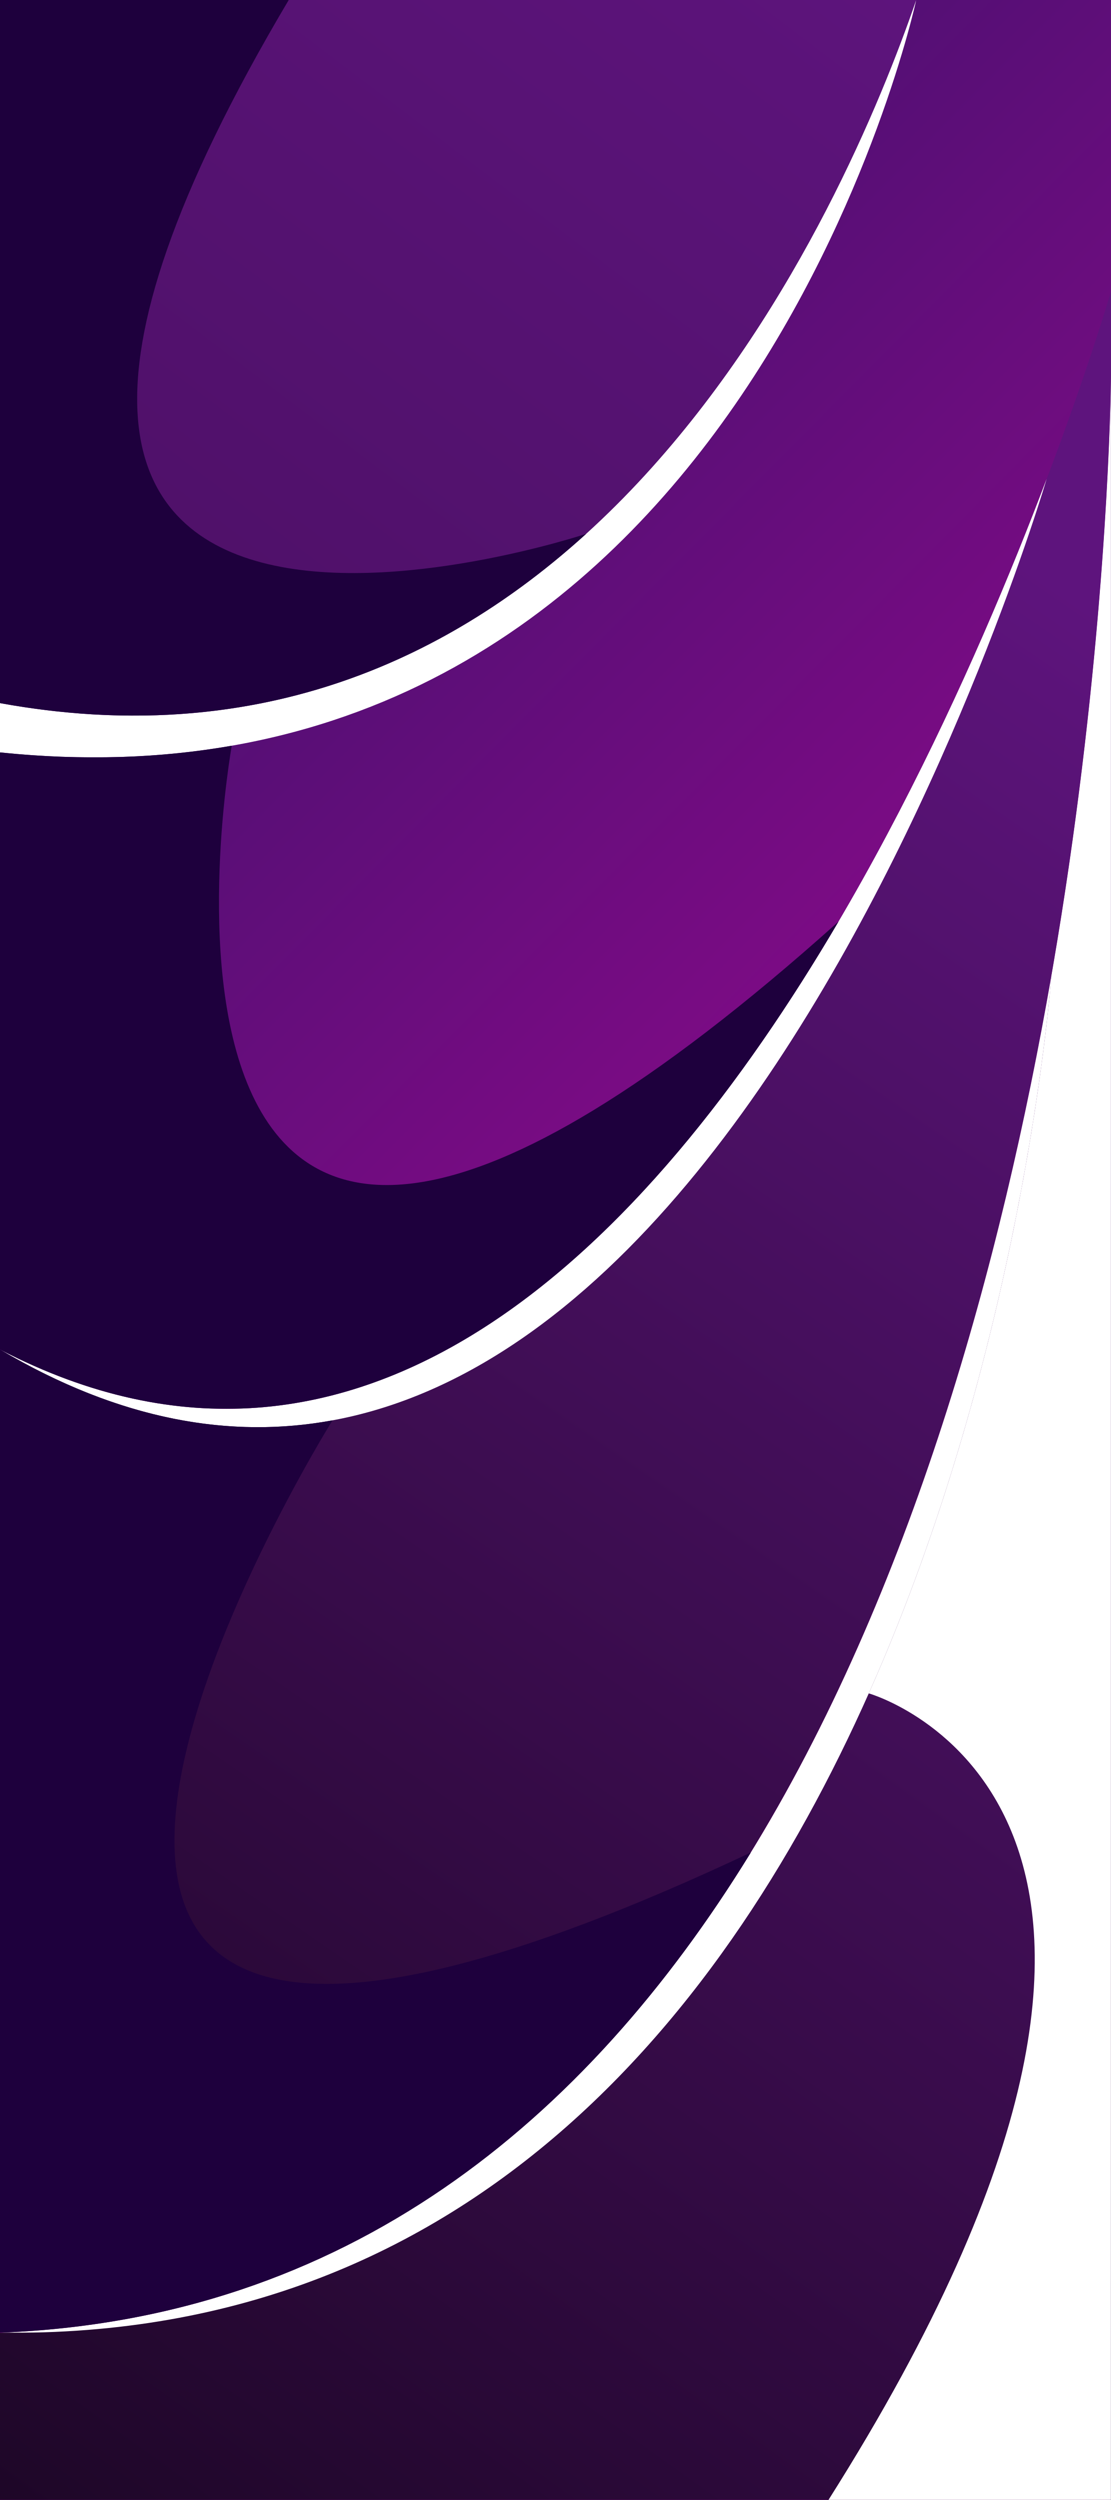 <?xml version="1.0" encoding="utf-8"?>
<!-- Generator: Adobe Illustrator 27.5.0, SVG Export Plug-In . SVG Version: 6.00 Build 0)  -->
<svg version="1.1" id="Layer_1" xmlns="http://www.w3.org/2000/svg" xmlns:xlink="http://www.w3.org/1999/xlink" x="0px" y="0px"
	 viewBox="0 0 4000 9000" style="enable-background:new 0 0 4000 9000;" xml:space="preserve">
<rect x="0" y="0" width="4000" height="9000" fill="#333333" stroke="none"/>
<g>
	<g>
		<defs>
			<rect id="SVGID_1_" width="4000" height="9000"/>
		</defs>
		<clipPath id="SVGID_00000056423455037925634500000003496936881928272537_">
			<use xlink:href="#SVGID_1_"  style="overflow:visible;"/>
		</clipPath>
		
			<linearGradient id="SVGID_00000095311986109409124550000004277227107689314443_" gradientUnits="userSpaceOnUse" x1="-1437.58" y1="1096.344" x2="6926.416" y2="9377.8">
			<stop  offset="0" style="stop-color:#261362"/>
			<stop  offset="1" style="stop-color:#F900B7"/>
		</linearGradient>
		
			<rect style="clip-path:url(#SVGID_00000056423455037925634500000003496936881928272537_);fill:url(#SVGID_00000095311986109409124550000004277227107689314443_);" width="4000" height="9000"/>
	</g>
	<g>
		<defs>
			<path id="SVGID_00000067220018311459460000000000635376663194573212_" d="M4000,9000V1343.399c0,0-28.804,6903.29-4000,7054.212
				V9000H4000z"/>
		</defs>
		<clipPath id="SVGID_00000056413399781522988220000006377013105680892064_">
			<use xlink:href="#SVGID_00000067220018311459460000000000635376663194573212_"  style="overflow:visible;"/>
		</clipPath>
		<defs>
			<filter id="Adobe_OpacityMaskFilter" filterUnits="userSpaceOnUse" x="0" y="1343.399" width="4000" height="7656.601">
				<feColorMatrix  type="matrix" values="1 0 0 0 0  0 1 0 0 0  0 0 1 0 0  0 0 0 1 0"/>
			</filter>
		</defs>
		
			<mask maskUnits="userSpaceOnUse" x="0" y="1343.399" width="4000" height="7656.601" id="SVGID_00000088831321443267834870000002132168541733686690_">
			<g style="filter:url(#Adobe_OpacityMaskFilter);">
				
					<linearGradient id="SVGID_00000146492192881370570170000018212133390817346432_" gradientUnits="userSpaceOnUse" x1="-998.766" y1="8397.896" x2="5055.042" y2="3207.541" gradientTransform="matrix(1 0 0 1 252 -871.2)">
					<stop  offset="0" style="stop-color:#FFFFFF"/>
					<stop  offset="1" style="stop-color:#000000"/>
				</linearGradient>
				
					<rect y="1343.399" style="clip-path:url(#SVGID_00000056413399781522988220000006377013105680892064_);fill:url(#SVGID_00000146492192881370570170000018212133390817346432_);" width="4000.001" height="7656.601"/>
			</g>
		</mask>
		
			<linearGradient id="SVGID_00000162312514235964456320000003754273935064069790_" gradientUnits="userSpaceOnUse" x1="-2517.631" y1="11485.94" x2="3909.44" y2="2502.897">
			<stop  offset="0" style="stop-color:#000000"/>
			<stop  offset="1" style="stop-color:#5E147D"/>
		</linearGradient>
		
			<rect y="1343.399" style="clip-path:url(#SVGID_00000056413399781522988220000006377013105680892064_);mask:url(#SVGID_00000088831321443267834870000002132168541733686690_);fill:url(#SVGID_00000162312514235964456320000003754273935064069790_);" width="4000" height="7656.601"/>
	</g>
	<defs>
		
			<filter id="Adobe_OpacityMaskFilter_00000026126158570956892620000000234526307554209681_" filterUnits="userSpaceOnUse" x="2982.636" y="1343.399" width="1017.364" height="7656.601">
			<feColorMatrix  type="matrix" values="1 0 0 0 0  0 1 0 0 0  0 0 1 0 0  0 0 0 1 0"/>
		</filter>
	</defs>
	
		<mask maskUnits="userSpaceOnUse" x="2982.636" y="1343.399" width="1017.364" height="7656.601" id="SVGID_00000146476886956952238520000001469817628724153763_">
		<g style="filter:url(#Adobe_OpacityMaskFilter_00000026126158570956892620000000234526307554209681_);">
			
				<linearGradient id="SVGID_00000178912748598050812730000003336397097040418993_" gradientUnits="userSpaceOnUse" x1="10066.028" y1="20971.305" x2="2898.85" y2="5591.452" gradientTransform="matrix(1 0 0 1 382.089 -871.2)">
				<stop  offset="0" style="stop-color:#FFFFFF"/>
				<stop  offset="1" style="stop-color:#000000"/>
			</linearGradient>
			
				<rect x="2982.636" y="1343.399" style="fill:url(#SVGID_00000178912748598050812730000003336397097040418993_);" width="1017.366" height="7656.601"/>
		</g>
	</mask>
	
		<path style="mask:url(#SVGID_00000146476886956952238520000001469817628724153763_);fill-rule:evenodd;clip-rule:evenodd;fill:#FFFFFF;" d="
		M4000,9000V1343.399c0,0-11.392,2675.995-978.337,4732.235l0.057,0.014c387.818-824.72,622.06-1749.032,763.327-2560.525
		c0,0-93.515,1315.607-657.209,2581.041l0.071,0.014c0,0,1436.726,404.743-145.274,2903.823H4000z"/>
	<g>
		<defs>
			<path id="SVGID_00000148622082124881621240000002689650559416333736_" d="M4000,1047.601c0,0-1483.485,5117.456-4000,3810.577
				v3539.434c3971.196-150.923,4000-7054.212,4000-7054.212V1047.601z"/>
		</defs>
		<clipPath id="SVGID_00000100369841151142429350000008154077827205911463_">
			<use xlink:href="#SVGID_00000148622082124881621240000002689650559416333736_"  style="overflow:visible;"/>
		</clipPath>
		<defs>
			
				<filter id="Adobe_OpacityMaskFilter_00000029757392589297413380000013410083015318915712_" filterUnits="userSpaceOnUse" x="0" y="1047.601" width="4000" height="7350.01">
				<feColorMatrix  type="matrix" values="1 0 0 0 0  0 1 0 0 0  0 0 1 0 0  0 0 0 1 0"/>
			</filter>
		</defs>
		
			<mask maskUnits="userSpaceOnUse" x="0" y="1047.601" width="4000" height="7350.01" id="SVGID_00000178924003471525385100000004657492581169691013_">
			<g style="filter:url(#Adobe_OpacityMaskFilter_00000029757392589297413380000013410083015318915712_);">
				
					<linearGradient id="SVGID_00000157304963468452253250000010326404175721359253_" gradientUnits="userSpaceOnUse" x1="-3883.479" y1="16081.282" x2="3788.562" y2="1829.472" gradientTransform="matrix(1 0 0 1 252 -897.473)">
					<stop  offset="0" style="stop-color:#FFFFFF"/>
					<stop  offset="1" style="stop-color:#000000"/>
				</linearGradient>
				
					<rect y="1047.601" style="clip-path:url(#SVGID_00000100369841151142429350000008154077827205911463_);fill:url(#SVGID_00000157304963468452253250000010326404175721359253_);" width="4000.001" height="7350.01"/>
			</g>
		</mask>
		
			<linearGradient id="SVGID_00000182503426398270294840000014578617630943452308_" gradientUnits="userSpaceOnUse" x1="-2276.7" y1="10949.503" x2="3807.603" y2="2090.726">
			<stop  offset="0" style="stop-color:#000000"/>
			<stop  offset="1" style="stop-color:#5E147D"/>
		</linearGradient>
		
			<rect y="1047.601" style="clip-path:url(#SVGID_00000100369841151142429350000008154077827205911463_);mask:url(#SVGID_00000178924003471525385100000004657492581169691013_);fill:url(#SVGID_00000182503426398270294840000014578617630943452308_);" width="4000" height="7350.01"/>
	</g>
	<g>
		<defs>
			<path id="SVGID_00000107585412519422928220000007685961430544173700_" d="M0,2531.233
				C2110.584,2915.68,3047.301,730.698,3298.741,0H0V2531.233z"/>
		</defs>
		<clipPath id="SVGID_00000109749609457364335660000009227018998596135081_">
			<use xlink:href="#SVGID_00000107585412519422928220000007685961430544173700_"  style="overflow:visible;"/>
		</clipPath>
		
			<linearGradient id="SVGID_00000025402199722344077870000010735383350472868022_" gradientUnits="userSpaceOnUse" x1="-9963.895" y1="16786.857" x2="3063.578" y2="-408.854">
			<stop  offset="0" style="stop-color:#000000"/>
			<stop  offset="1" style="stop-color:#5E147D"/>
		</linearGradient>
		
			<rect style="clip-path:url(#SVGID_00000109749609457364335660000009227018998596135081_);fill:url(#SVGID_00000025402199722344077870000010735383350472868022_);" width="3298.741" height="2915.68"/>
	</g>
	<defs>
		
			<filter id="Adobe_OpacityMaskFilter_00000013897382524610481140000016908949971599208880_" filterUnits="userSpaceOnUse" x="0" y="1723.594" width="3768.436" height="3414.265">
			<feColorMatrix  type="matrix" values="1 0 0 0 0  0 1 0 0 0  0 0 1 0 0  0 0 0 1 0"/>
		</filter>
	</defs>
	
		<mask maskUnits="userSpaceOnUse" x="0" y="1723.594" width="3768.436" height="3414.265" id="SVGID_00000124128690207188756370000014907577849674245784_">
		<g style="filter:url(#Adobe_OpacityMaskFilter_00000013897382524610481140000016908949971599208880_);">
			
				<linearGradient id="SVGID_00000024706210392104927410000016262863535404930227_" gradientUnits="userSpaceOnUse" x1="17205.894" y1="-7590.526" x2="-1578.698" y2="6957.045" gradientTransform="matrix(1 0 0 1 252 -1039.649)">
				<stop  offset="0" style="stop-color:#FFFFFF"/>
				<stop  offset="1" style="stop-color:#000000"/>
			</linearGradient>
			
				<rect y="1723.594" style="fill:url(#SVGID_00000024706210392104927410000016262863535404930227_);" width="3768.436" height="3414.269"/>
		</g>
	</mask>
	
		<path style="mask:url(#SVGID_00000124128690207188756370000014907577849674245784_);fill-rule:evenodd;clip-rule:evenodd;fill:#FFFFFF;" d="
		M3768.436,1723.594C3260.135,3067.732,1935.658,5863.403,0,4858.178C2427.112,6295.753,3768.436,1723.594,3768.436,1723.594"/>
	<defs>
		
			<filter id="Adobe_OpacityMaskFilter_00000026866641458331868270000006995998774887714689_" filterUnits="userSpaceOnUse" x="0" y="3515.123" width="3785.047" height="4882.847">
			<feColorMatrix  type="matrix" values="1 0 0 0 0  0 1 0 0 0  0 0 1 0 0  0 0 0 1 0"/>
		</filter>
	</defs>
	
		<mask maskUnits="userSpaceOnUse" x="0" y="3515.123" width="3785.047" height="4882.847" id="SVGID_00000119800503128232916980000006530921908399136191_">
		<g style="filter:url(#Adobe_OpacityMaskFilter_00000026866641458331868270000006995998774887714689_);">
			
				<linearGradient id="SVGID_00000124124178761216050980000013443671975847839161_" gradientUnits="userSpaceOnUse" x1="21098.797" y1="-11513.484" x2="-987.38" y2="9334.597" gradientTransform="matrix(1 0 0 1 252 -897.458)">
				<stop  offset="0" style="stop-color:#FFFFFF"/>
				<stop  offset="1" style="stop-color:#000000"/>
			</linearGradient>
			
				<rect y="3515.123" style="fill:url(#SVGID_00000124124178761216050980000013443671975847839161_);" width="3785.047" height="4882.853"/>
		</g>
	</mask>
	
		<path style="mask:url(#SVGID_00000119800503128232916980000006530921908399136191_);fill-rule:evenodd;clip-rule:evenodd;fill:#FFFFFF;" d="
		M3785.047,3515.123C3430.304,5552.943,2490.33,8302.97,0,8397.611C3434.795,8446.342,3785.047,3515.123,3785.047,3515.123"/>
	<defs>
		
			<filter id="Adobe_OpacityMaskFilter_00000039830577094632479110000014185777360375173046_" filterUnits="userSpaceOnUse" x="0" y="0" width="3298.741" height="2726.594">
			<feColorMatrix  type="matrix" values="1 0 0 0 0  0 1 0 0 0  0 0 1 0 0  0 0 0 1 0"/>
		</filter>
	</defs>
	
		<mask maskUnits="userSpaceOnUse" x="0" y="0" width="3298.741" height="2726.594" id="SVGID_00000083084320727676935480000011500018609903718313_">
		<g style="filter:url(#Adobe_OpacityMaskFilter_00000039830577094632479110000014185777360375173046_);">
			
				<linearGradient id="SVGID_00000160155770859297950900000010446668086188425915_" gradientUnits="userSpaceOnUse" x1="14019.31" y1="-6231.828" x2="-305.634" y2="3687.345" gradientTransform="matrix(1 0 0 1 252 -1144.818)">
				<stop  offset="0" style="stop-color:#FFFFFF"/>
				<stop  offset="1" style="stop-color:#000000"/>
			</linearGradient>
			<rect style="fill:url(#SVGID_00000160155770859297950900000010446668086188425915_);" width="3298.741" height="2726.597"/>
		</g>
	</mask>
	
		<path style="mask:url(#SVGID_00000083084320727676935480000011500018609903718313_);fill-rule:evenodd;clip-rule:evenodd;fill:#FFFFFF;" d="
		M3298.741,0C3047.301,730.698,2110.584,2915.68,0,2531.233v177.44C2657.553,2983.802,3298.741,0,3298.741,0"/>
	<defs>
		
			<filter id="Adobe_OpacityMaskFilter_00000162332586016357581030000005520849583550853811_" filterUnits="userSpaceOnUse" x="0" y="0" width="2110.394" height="2576.226">
			<feColorMatrix  type="matrix" values="1 0 0 0 0  0 1 0 0 0  0 0 1 0 0  0 0 0 1 0"/>
		</filter>
	</defs>
	
		<mask maskUnits="userSpaceOnUse" x="0" y="0" width="2110.394" height="2576.226" id="SVGID_00000031175579043411333470000001449434248013302190_">
		<g style="filter:url(#Adobe_OpacityMaskFilter_00000162332586016357581030000005520849583550853811_);">
			
				<linearGradient id="SVGID_00000146471318494590711110000018115759411697823664_" gradientUnits="userSpaceOnUse" x1="-2410.097" y1="865.191" x2="3739.089" y2="3877.879" gradientTransform="matrix(1 0 0 1 252 -1151.376)">
				<stop  offset="0" style="stop-color:#FFFFFF"/>
				<stop  offset="1" style="stop-color:#000000"/>
			</linearGradient>
			<rect style="fill:url(#SVGID_00000146471318494590711110000018115759411697823664_);" width="2110.394" height="2576.227"/>
		</g>
	</mask>
	
		<path style="mask:url(#SVGID_00000031175579043411333470000001449434248013302190_);fill-rule:evenodd;clip-rule:evenodd;fill:#1E003D;" d="
		M2110.394,1921.781c0,0-2756.061,916.951-1070.88-1921.781H0v2531.233C907.576,2696.546,1598.093,2386.749,2110.394,1921.781"/>
	<defs>
		
			<filter id="Adobe_OpacityMaskFilter_00000099620771978702915550000015550303440189692816_" filterUnits="userSpaceOnUse" x="0" y="2684.593" width="3018.972" height="2387.175">
			<feColorMatrix  type="matrix" values="1 0 0 0 0  0 1 0 0 0  0 0 1 0 0  0 0 0 1 0"/>
		</filter>
	</defs>
	
		<mask maskUnits="userSpaceOnUse" x="0" y="2684.593" width="3018.972" height="2387.175" id="SVGID_00000074427346722366854320000003391507524782893977_">
		<g style="filter:url(#Adobe_OpacityMaskFilter_00000099620771978702915550000015550303440189692816_);">
			
				<linearGradient id="SVGID_00000013881935074686381250000006085923578949811344_" gradientUnits="userSpaceOnUse" x1="-5518.678" y1="-1711.789" x2="2267.54" y2="5909.351" gradientTransform="matrix(1 0 0 1 252 -1042.532)">
				<stop  offset="0" style="stop-color:#FFFFFF"/>
				<stop  offset="1" style="stop-color:#000000"/>
			</linearGradient>
			
				<rect y="2684.59" style="fill:url(#SVGID_00000013881935074686381250000006085923578949811344_);" width="3018.972" height="2387.18"/>
		</g>
	</mask>
	
		<path style="mask:url(#SVGID_00000074427346722366854320000003391507524782893977_);fill-rule:evenodd;clip-rule:evenodd;fill:#1E003D;" d="
		M3018.972,3317.658C279.919,5773.539,834.388,2684.593,834.388,2684.593C581.24,2728.99,303.791,2740.123,0,2708.673v2149.504
		C1305.124,5535.956,2332.393,4485.78,3018.972,3317.658"/>
	<defs>
		
			<filter id="Adobe_OpacityMaskFilter_00000000928759765609013220000004934789224935873727_" filterUnits="userSpaceOnUse" x="0" y="4858.178" width="2703.295" height="3539.433">
			<feColorMatrix  type="matrix" values="1 0 0 0 0  0 1 0 0 0  0 0 1 0 0  0 0 0 1 0"/>
		</filter>
	</defs>
	
		<mask maskUnits="userSpaceOnUse" x="0" y="4858.178" width="2703.295" height="3539.433" id="SVGID_00000108297208826958707010000002038575251909494930_">
		<g style="filter:url(#Adobe_OpacityMaskFilter_00000000928759765609013220000004934789224935873727_);">
			
				<linearGradient id="SVGID_00000139983050829536512580000011968420985030334381_" gradientUnits="userSpaceOnUse" x1="-10870.726" y1="4824.586" x2="3335.681" y2="8029.866" gradientTransform="matrix(1 0 0 1 252 -897.473)">
				<stop  offset="0" style="stop-color:#FFFFFF"/>
				<stop  offset="1" style="stop-color:#000000"/>
			</linearGradient>
			
				<rect y="4858.178" style="fill:url(#SVGID_00000139983050829536512580000011968420985030334381_);" width="2703.295" height="3539.433"/>
		</g>
	</mask>
	
		<path style="mask:url(#SVGID_00000108297208826958707010000002038575251909494930_);fill-rule:evenodd;clip-rule:evenodd;fill:#1E003D;" d="
		M2703.295,6668.962C-805.403,8321.675,1197.119,5113.248,1197.119,5113.248C833.817,5180.223,434.294,5115.405,0,4858.178v3539.434
		C1252.155,8350.024,2112.364,7631.112,2703.295,6668.962"/>
</g>
</svg>
